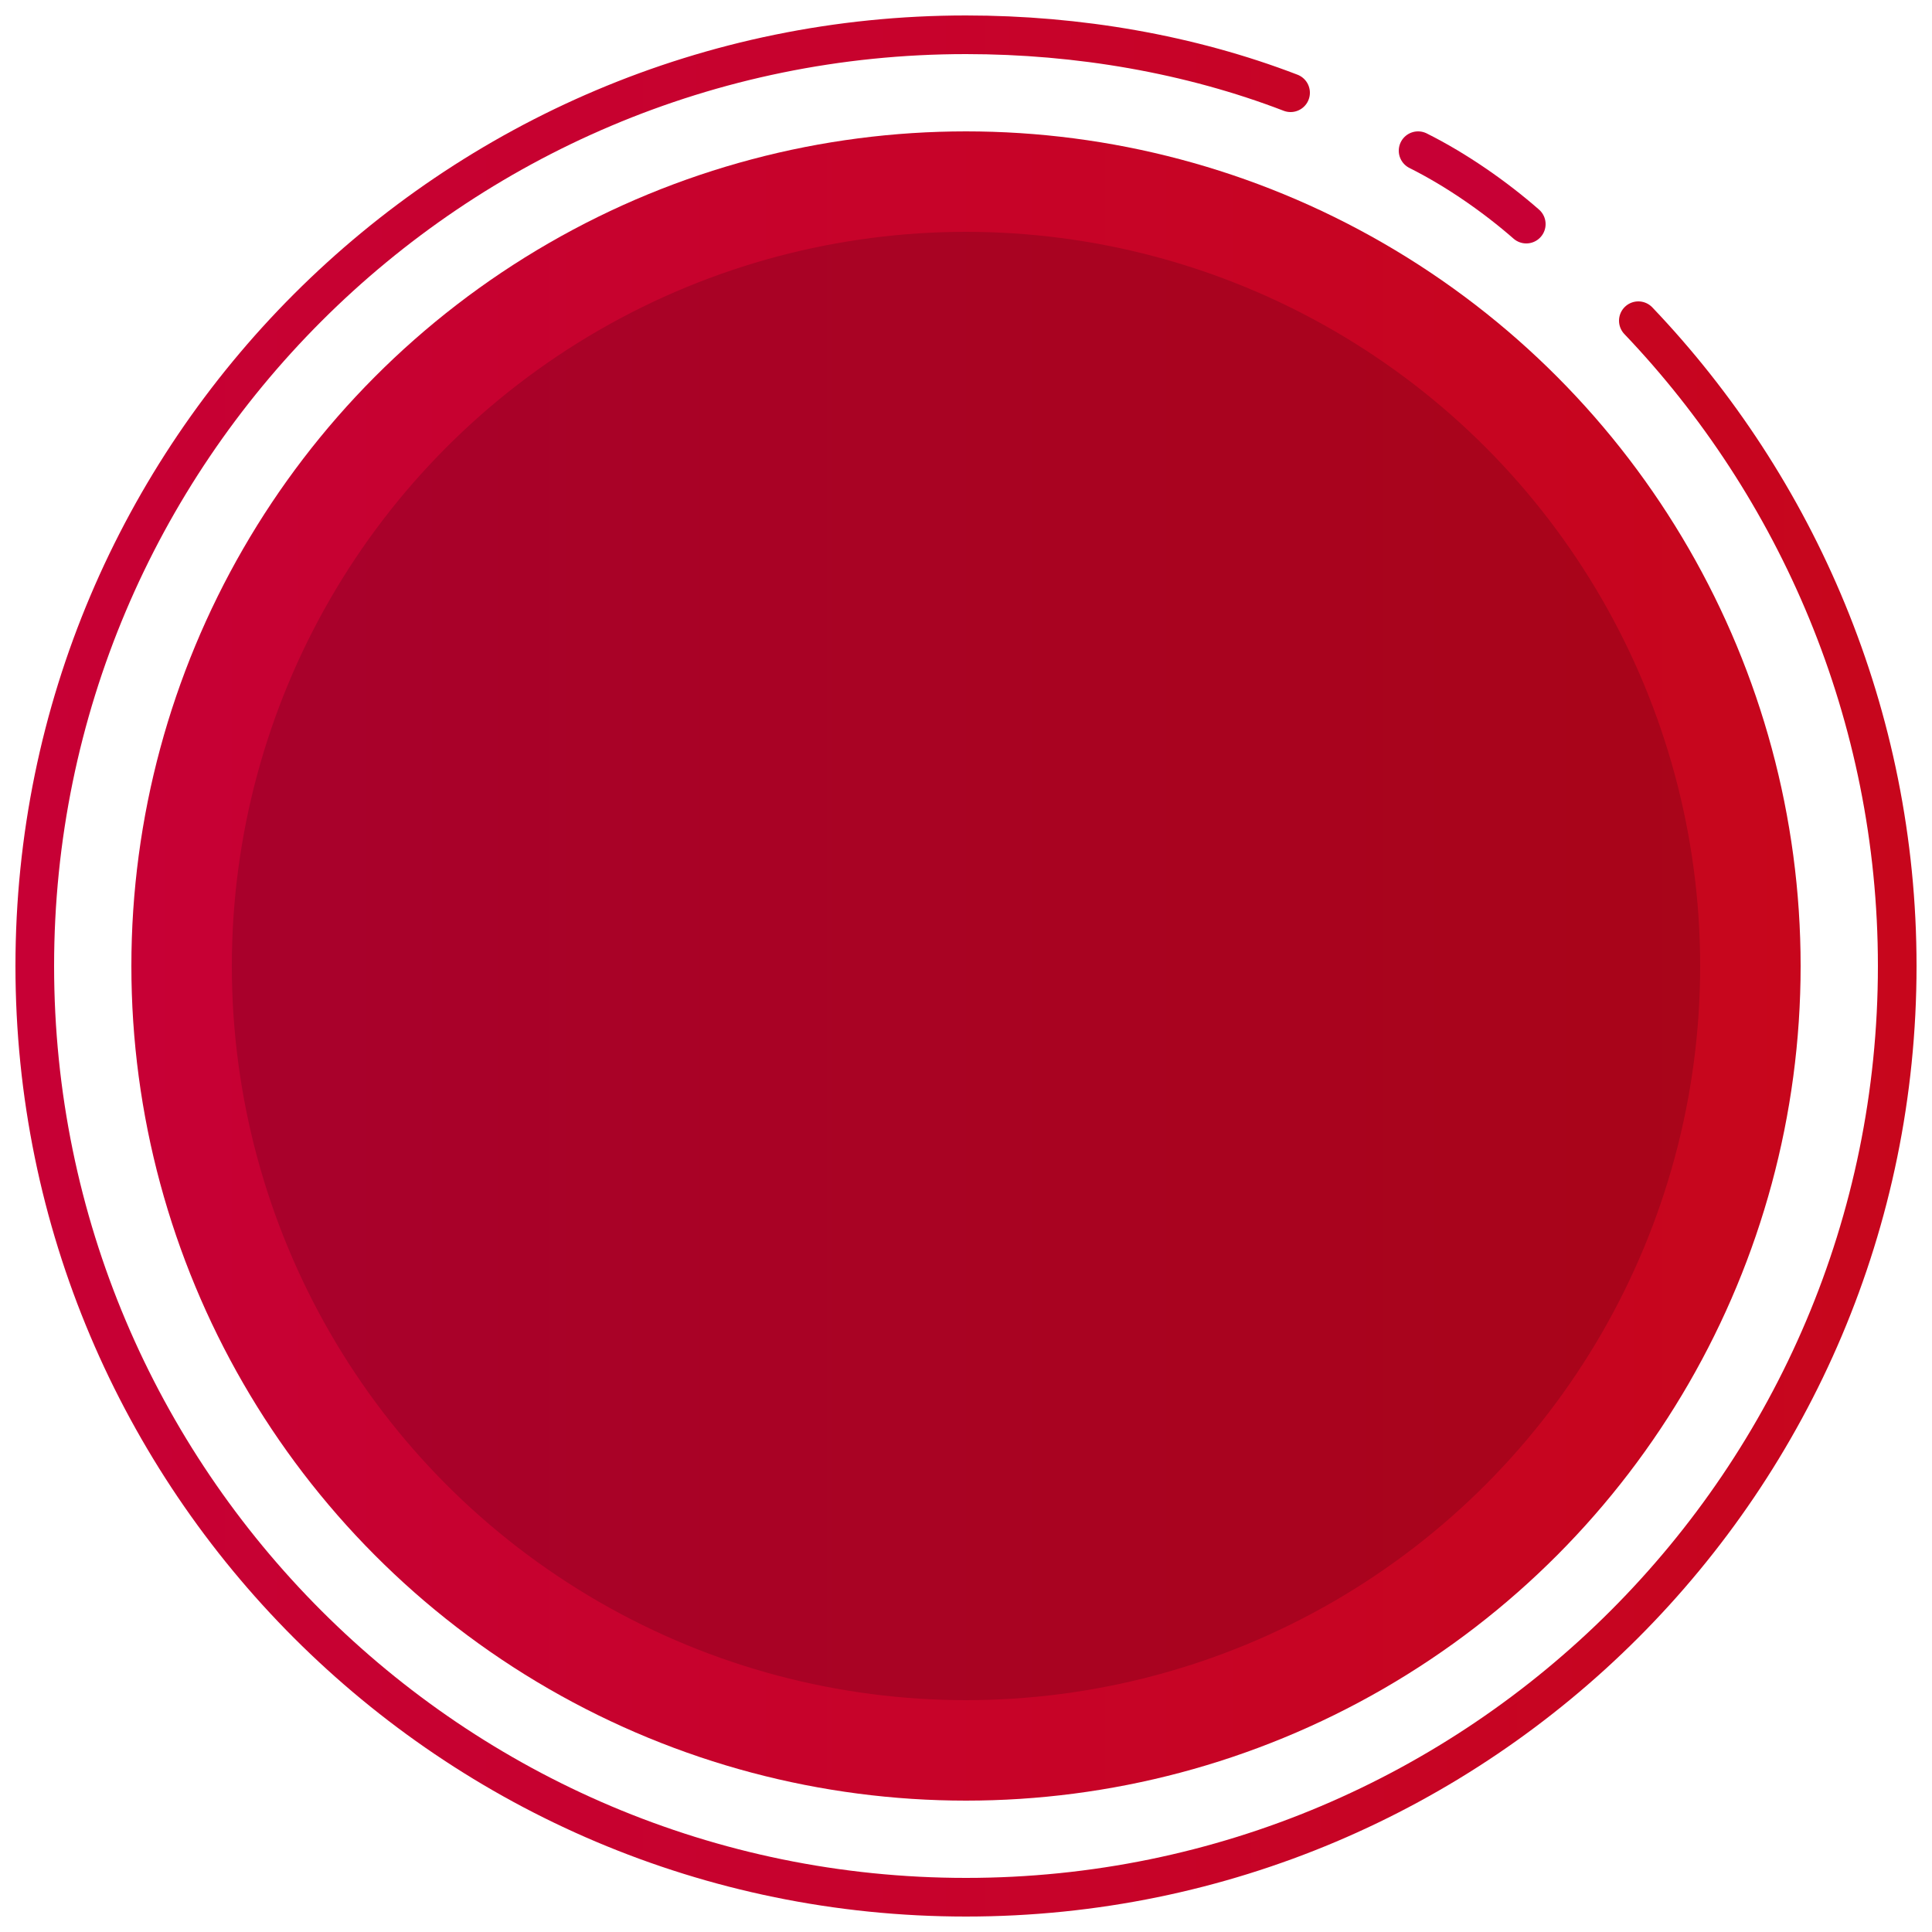 <svg xmlns="http://www.w3.org/2000/svg" viewBox="0 0 50 50"><linearGradient id="a" gradientUnits="userSpaceOnUse" x1="3.4" y1="25" x2="46.6" y2="25"><stop offset="0" stop-color="#c70035"/><stop offset="1" stop-color="#c7061c"/></linearGradient><circle cx="25" cy="25" r="21.6" fill="url(#a)"/><circle cx="25" cy="25" r="19" opacity=".15"/><linearGradient id="b" gradientUnits="userSpaceOnUse" x1=".4" y1="25" x2="49.6" y2="25"><stop offset="0" stop-color="#c70035"/><stop offset=".44" stop-color="#c7022d"/><stop offset="1" stop-color="#c7061c"/></linearGradient><path d="M42.4 8.3c4.1 4.3 6.7 10.2 6.7 16.7 0 13.3-10.8 24.1-24.1 24.1S.9 38.3.9 25 11.7.9 25 .9c2.9 0 5.8.5 8.4 1.5" fill="none" stroke="url(#b)" stroke-linecap="round" stroke-linejoin="round" stroke-miterlimit="10"/><path d="M36.7 3.9c1 .5 2 1.2 2.8 1.9" fill="none" stroke="#c70035" stroke-linecap="round" stroke-linejoin="round" stroke-miterlimit="10"/></svg>